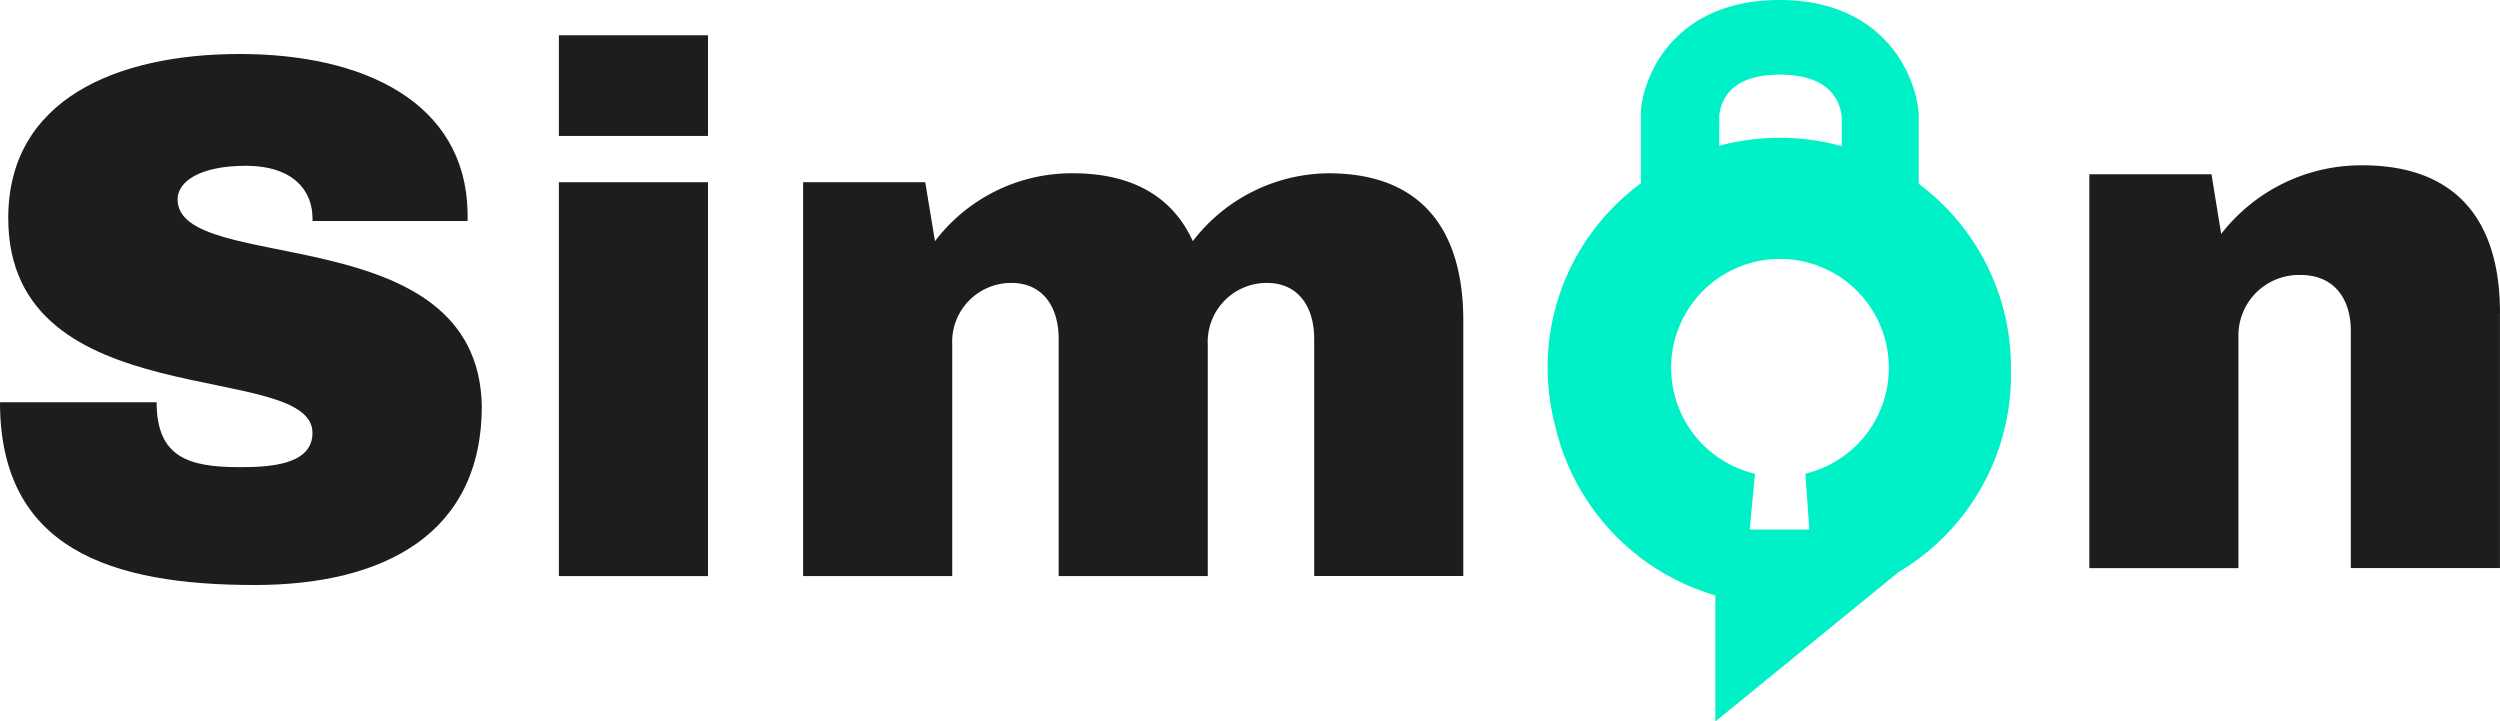 <svg xmlns="http://www.w3.org/2000/svg" xmlns:xlink="http://www.w3.org/1999/xlink" width="149" height="43" viewBox="0 0 149 43">
  <defs>
    <clipPath id="clip-path">
      <rect id="Rectángulo_4003" data-name="Rectángulo 4003" width="149" height="43" fill="none"/>
    </clipPath>
  </defs>
  <g id="Grupo_6549" data-name="Grupo 6549" transform="translate(0 0)">
    <g id="Grupo_6548" data-name="Grupo 6548" transform="translate(0 0)" clip-path="url(#clip-path)">
      <path id="Trazado_69017" data-name="Trazado 69017" d="M27.869,14.492v.533H18.624v-.178c0-1.6-1.116-3.112-3.975-3.112-2.725,0-4.065.934-4.065,2,0,4.578,17.91.978,18.133,12.315,0,7.6-5.807,10.669-13.533,10.669C6.566,36.721,0,34.544,0,25.829H9.335c0,3.29,1.92,3.867,4.957,3.867,1.787,0,4.332-.133,4.332-2.044,0-4.4-18.133-.889-18.133-12.8,0-7.113,6.521-9.781,13.8-9.781,7.414,0,13.443,2.89,13.578,9.426" transform="translate(0 -1.853)" fill="#1d1d1b"/>
      <path id="Trazado_69018" data-name="Trazado 69018" d="M52.275,3.315h8.888v6H52.275Zm0,8.758h8.888V35.548H52.275Z" transform="translate(-18.966 -1.213)" fill="#1d1d1b"/>
      <path id="Trazado_69019" data-name="Trazado 69019" d="M114.468,25.084v15.2h-8.887V26.151c0-1.956-.984-3.334-2.814-3.334a3.513,3.513,0,0,0-3.529,3.69V40.289H90.351V26.151c0-1.956-.983-3.334-2.814-3.334a3.514,3.514,0,0,0-3.529,3.69V40.289H75.121V16.814H82.4l.58,3.513A10.238,10.238,0,0,1,91.2,16.281c3.618,0,5.985,1.467,7.145,4.046a10.3,10.3,0,0,1,8.084-4.046c5.45,0,8.039,3.246,8.039,8.8" transform="translate(-27.255 -5.954)" fill="#1d1d1b"/>
      <path id="Trazado_69020" data-name="Trazado 69020" d="M219.9,24.338v15.2h-8.888V25.405c0-1.956-1.027-3.334-2.992-3.334a3.607,3.607,0,0,0-3.707,3.69V39.543h-8.887V16.068h7.28l.58,3.557a10.559,10.559,0,0,1,8.4-4.091c5.582,0,8.217,3.246,8.217,8.8" transform="translate(-70.903 -5.682)" fill="#1d1d1b"/>
      <path id="Trazado_69021" data-name="Trazado 69021" d="M172.372,21.91a13.65,13.65,0,0,0-5.5-10.958V6.887l0-.129C166.692,4.42,164.741,0,158.587,0s-8.1,4.34-8.275,6.635l0,4.292a13.609,13.609,0,0,0-5.558,10.983,13.912,13.912,0,0,0,.466,3.527c.045.192.093.381.146.57l.013.042a13.746,13.746,0,0,0,9.372,9.435V43l10.928-8.908a13.676,13.676,0,0,0,6.695-11.755c0-.065-.011-.127-.012-.193s.012-.155.012-.235M154.987,6.861c.085-.679.494-2.413,3.6-2.413,3.262,0,3.625,1.867,3.7,2.525V8.713a13.831,13.831,0,0,0-3.673-.5,14.159,14.159,0,0,0-3.628.472Zm5.129,21.369.236,3.329H156.8l.315-3.324a6.488,6.488,0,1,1,3-.005" transform="translate(-52.517 0)" fill="#00f1c7"/>
    </g>
  </g>
</svg>
